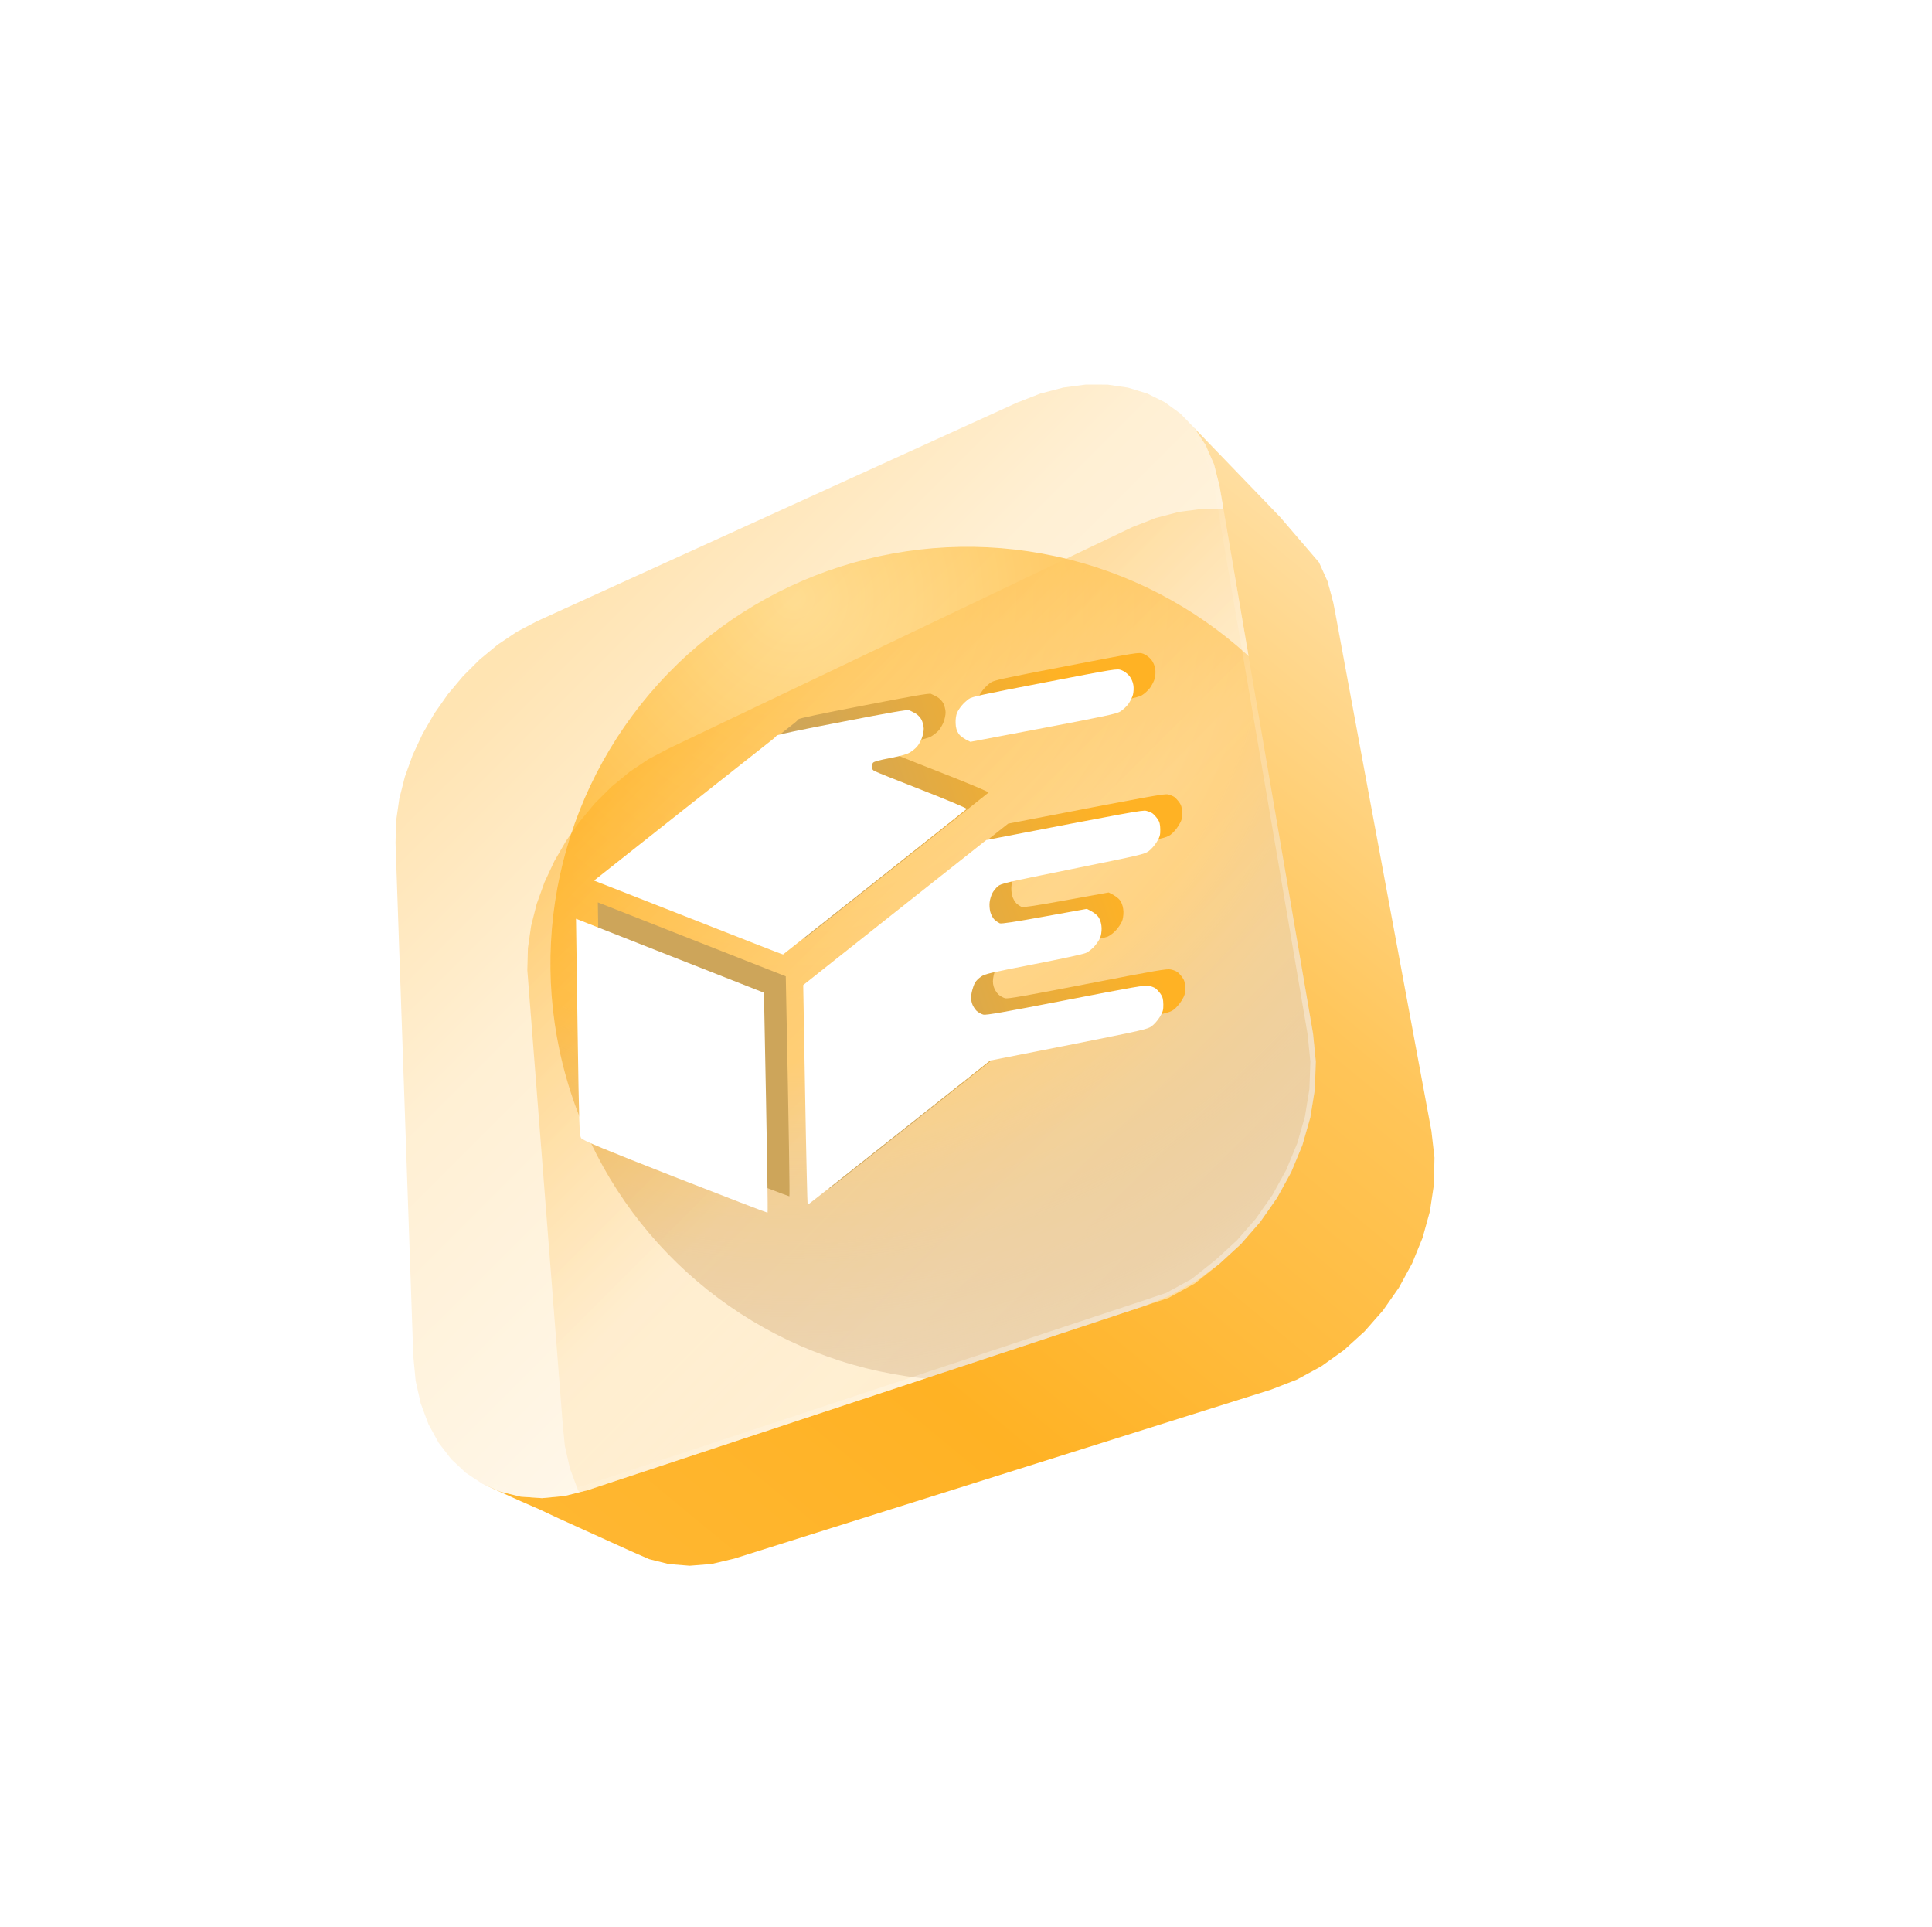 <svg width="354" height="353" viewBox="0 0 354 353" fill="none" xmlns="http://www.w3.org/2000/svg">
<g filter="url(#filter0_f_4_1977)">
<circle cx="177.237" cy="176.552" r="76.381" transform="rotate(44.13 177.237 176.552)" fill="url(#paint0_radial_4_1977)"/>
</g>
<path fill-rule="evenodd" clip-rule="evenodd" d="M216.035 93.77L211.811 94.872L207.513 96.547L122.539 137.112L118.837 139.059L115.33 141.414L112.043 144.132L108.999 147.167L106.224 150.474L103.743 154.012L101.583 157.737L99.772 161.607L98.34 165.582L97.316 169.619L96.732 173.676L96.622 177.712L103.49 264.836L103.49 264.838L104.428 269.012L105.847 272.819L107.718 276.228L110.01 279.206L112.69 281.717L115.727 283.724L119.088 285.192L122.734 286.08L126.632 286.351L130.739 285.967L135.017 284.888L230.322 254.697L234.971 253.137L239.765 250.508L244.245 246.939L248.211 243.296L251.763 239.231L254.853 234.811L257.439 230.107L259.48 225.187L260.935 220.122L261.77 214.982L261.95 209.836L261.444 204.754L244.632 111.857L243.616 107.841L242.053 104.279L239.995 101.189L237.497 98.583L234.609 96.475L231.382 94.874L227.865 93.793L224.105 93.242L220.147 93.231L216.035 93.77ZM103.49 264.836L96.622 177.712L103.062 260.328L103.49 264.836Z" fill="url(#paint1_linear_4_1977)" fill-opacity="0.5"/>
<path fill-rule="evenodd" clip-rule="evenodd" d="M222.444 85.056L223.46 89.072L240.592 189.374L241.098 194.456L240.918 199.602L240.083 204.742L238.627 209.807L236.587 214.727L234.001 219.432L230.911 223.851L227.359 227.916L223.393 231.559L219.057 234.716L214.401 237.322L209.472 239.316L107.682 272.985L103.404 274.063L99.297 274.448L95.4 274.177L91.753 273.289L95.467 275.029L98.814 276.492L102.363 278.157L98.816 276.492L98.814 276.492L95.467 275.029L91.753 273.289L88.392 271.821L95.463 275.028L95.465 275.029L95.467 275.029L98.814 276.492L102.363 278.157L109.091 281.208L115.657 284.186L118.969 285.634L122.55 286.53L126.363 286.837L130.367 286.516L134.523 285.532L232.892 254.568L237.631 252.726L242.096 250.297L246.242 247.337L250.024 243.907L253.399 240.069L256.323 235.885L258.756 231.421L260.66 226.743L261.998 221.916L262.735 217.007L262.839 212.081L262.281 207.204L244.294 110.395L243.25 106.494L241.681 103.02L234.623 94.791L232.148 92.209L227.003 86.873L221.731 81.406L216.33 75.804L218.824 78.404L220.881 81.495L222.444 85.056Z" fill="url(#paint2_linear_4_1977)"/>
<g filter="url(#filter1_b_4_1977)">
<path fill-rule="evenodd" clip-rule="evenodd" d="M194.864 70.986L190.639 72.087L186.342 73.763L98.39 113.798L94.688 115.744L91.181 118.1L87.894 120.817L84.85 123.852L82.075 127.16L79.594 130.697L77.434 134.422L75.623 138.293L74.191 142.268L73.166 146.305L72.583 150.362L72.473 154.398L76.154 252.933L76.154 252.935L77.093 257.109L78.512 260.916L80.383 264.325L82.674 267.303L85.355 269.814L88.392 271.821L91.752 273.289L95.399 274.177L99.297 274.448L103.404 274.064L107.682 272.985L209.47 239.317L214.119 237.757L218.913 235.128L223.393 231.56L227.36 227.916L230.911 223.851L234.001 219.432L236.587 214.727L238.628 209.807L240.084 204.742L240.918 199.602L241.098 194.456L240.592 189.374L223.46 89.073L222.444 85.056L220.881 81.495L218.824 78.405L216.325 75.799L213.437 73.69L210.211 72.09L206.694 71.009L202.934 70.458L198.976 70.447L194.864 70.986ZM76.154 252.933L72.473 154.398L75.727 248.425L76.154 252.933Z" fill="url(#paint3_linear_4_1977)" fill-opacity="0.3"/>
<path d="M76.653 252.87L77.573 256.966L78.968 260.707L80.803 264.051L83.046 266.965L85.666 269.42L88.632 271.38L91.913 272.813L95.476 273.681L99.291 273.947L103.319 273.569L107.542 272.505L209.311 238.843L209.313 238.843L213.917 237.297L218.635 234.71L223.068 231.179L227.001 227.566L230.516 223.542L233.576 219.167L236.136 214.51L238.155 209.642L239.595 204.633L240.42 199.553L240.597 194.472L240.096 189.441L222.971 89.176L221.97 85.219L220.441 81.736L218.432 78.719L215.995 76.177L213.177 74.119L210.025 72.556L206.583 71.498L202.896 70.958L199.008 70.947L194.96 71.478L190.794 72.564L186.536 74.224L98.61 114.247L94.944 116.174L91.481 118.501L88.23 121.188L85.219 124.19L82.471 127.465L80.015 130.967L77.877 134.654L76.086 138.484L74.669 142.414L73.658 146.402L73.082 150.404L72.973 154.395L76.653 252.87Z" stroke="url(#paint4_linear_4_1977)"/>
</g>
<path d="M210.92 120.805C210.577 120.399 209.939 119.923 209.474 119.756C208.651 119.466 208.567 119.482 195.439 122.012L195.427 122.015C183.626 124.287 182.099 124.627 181.519 125.04C181.146 125.305 180.567 125.825 180.259 126.207C179.929 126.571 179.52 127.208 179.359 127.583C179.177 127.983 179.065 128.798 179.098 129.457C179.112 130.29 179.29 130.856 179.635 131.39C179.915 131.807 180.533 132.309 181.803 132.898L195.09 130.38C206.368 128.231 208.502 127.773 209.208 127.378C209.666 127.118 210.348 126.492 210.717 126.013C211.065 125.516 211.472 124.729 211.59 124.278C211.707 123.804 211.756 123.001 211.663 122.483C211.591 121.94 211.263 121.231 210.92 120.805Z" fill="url(#paint5_linear_4_1977)"/>
<path d="M171.719 127.674C171.316 127.452 170.808 127.208 170.575 127.103C170.258 126.971 167.056 127.53 158.289 129.234C150.568 130.713 146.364 131.595 146.304 131.756C146.243 131.875 145.705 132.366 145.125 132.8C144.524 133.26 137.276 138.98 129.014 145.519C120.752 152.057 113.753 157.6 112.841 158.313L125.059 163.101C131.781 165.741 139.56 168.797 142.35 169.885C145.141 170.972 147.445 171.875 147.486 171.846C147.507 171.842 155.045 165.873 164.26 158.591C173.454 151.314 181.032 145.273 181.136 145.188C181.218 145.086 177.601 143.559 173.099 141.796C168.576 140.038 164.643 138.464 164.325 138.29C163.966 138.146 163.729 137.827 163.725 137.549C163.72 137.271 163.818 136.909 163.962 136.731C164.147 136.502 165.067 136.259 167.117 135.86C169.251 135.445 170.191 135.177 170.773 134.807C171.188 134.554 171.768 134.077 172.035 133.768C172.303 133.458 172.69 132.783 172.891 132.272C173.092 131.761 173.267 130.955 173.258 130.484C173.25 130.014 173.069 129.277 172.852 128.848C172.634 128.418 172.122 127.896 171.719 127.674Z" fill="url(#paint6_linear_4_1977)"/>
<path d="M143.977 178.855L126.748 172.081L109.541 165.303L109.824 185.129C110.105 203.604 110.15 204.989 110.495 205.501C110.775 205.919 114.856 207.613 127.666 212.629C136.903 216.238 144.533 219.173 144.638 219.153C144.722 219.137 144.605 210.066 143.977 178.855Z" fill="url(#paint7_linear_4_1977)"/>
<path d="M215.16 145.995C214.947 145.843 214.44 145.642 214.018 145.531C213.385 145.375 211.334 145.731 184.72 150.883L179.295 155.176C176.313 157.535 171.674 161.204 168.982 163.335C166.311 165.463 162.128 168.785 159.664 170.723C157.22 172.656 154.321 174.957 151.174 177.456L151.526 197.611C151.719 208.683 151.94 217.734 151.982 217.725C152.045 217.713 159.604 211.762 185.425 191.279L199.819 188.439C213.732 185.67 214.234 185.551 215.022 184.99C215.478 184.666 216.137 183.916 216.504 183.308C217.075 182.382 217.174 182.041 217.156 180.994C217.14 180.053 217.027 179.582 216.64 179.057C216.36 178.661 215.953 178.225 215.719 178.056C215.507 177.904 214.978 177.686 214.536 177.6C213.84 177.435 211.914 177.766 199.298 180.219C187.77 182.46 184.735 182.985 184.187 182.877C183.807 182.779 183.235 182.462 182.915 182.159C182.594 181.836 182.205 181.204 182.071 180.736C181.892 180.085 181.883 179.572 182.057 178.744C182.194 178.139 182.453 177.359 182.657 177.019C182.84 176.684 183.356 176.176 183.771 175.902C184.456 175.426 185.376 175.204 193.368 173.651C198.557 172.642 202.531 171.784 202.989 171.566C203.426 171.374 204.11 170.833 204.521 170.367C204.933 169.901 205.404 169.209 205.565 168.813C205.747 168.435 205.859 167.641 205.849 167.043C205.837 166.38 205.657 165.664 205.375 165.162C205.094 164.68 204.539 164.166 203.142 163.494L195.378 164.896C190.062 165.865 187.487 166.258 187.191 166.144C186.958 166.039 186.533 165.757 186.235 165.494C185.957 165.226 185.589 164.59 185.454 164.058C185.319 163.527 185.263 162.744 185.338 162.236C185.393 161.754 185.611 161.047 185.814 160.643C185.997 160.264 186.469 159.679 186.821 159.375C187.462 158.842 187.943 158.727 200.558 156.168C213.109 153.621 213.674 153.49 214.462 152.929C214.918 152.605 215.577 151.855 215.944 151.247C216.516 150.321 216.615 149.98 216.597 148.933C216.58 147.992 216.467 147.521 216.08 146.996C215.8 146.6 215.394 146.164 215.16 145.995Z" fill="url(#paint8_linear_4_1977)"/>
<path d="M206.92 123.805C206.577 123.399 205.939 122.923 205.474 122.756C204.651 122.466 204.567 122.482 191.439 125.012L191.427 125.015C179.626 127.287 178.099 127.627 177.519 128.04C177.146 128.305 176.567 128.825 176.259 129.207C175.929 129.571 175.52 130.208 175.359 130.583C175.177 130.983 175.065 131.798 175.098 132.457C175.112 133.29 175.29 133.856 175.635 134.39C175.915 134.807 176.533 135.309 177.803 135.898L191.09 133.38C202.368 131.231 204.502 130.773 205.208 130.378C205.666 130.118 206.348 129.492 206.717 129.013C207.065 128.516 207.472 127.729 207.59 127.278C207.707 126.804 207.756 126.001 207.663 125.483C207.591 124.94 207.263 124.231 206.92 123.805Z" fill="white"/>
<path d="M167.719 130.674C167.316 130.452 166.808 130.208 166.575 130.103C166.258 129.971 163.056 130.53 154.289 132.234C146.568 133.713 142.364 134.595 142.304 134.756C142.243 134.875 141.705 135.366 141.125 135.8C140.524 136.26 133.276 141.98 125.014 148.519C116.752 155.057 109.753 160.6 108.841 161.313L121.059 166.101C127.781 168.741 135.56 171.797 138.35 172.885C141.141 173.972 143.445 174.875 143.486 174.846C143.507 174.842 151.045 168.873 160.26 161.591C169.454 154.314 177.032 148.273 177.136 148.188C177.218 148.086 173.601 146.559 169.099 144.796C164.576 143.038 160.643 141.464 160.325 141.29C159.966 141.146 159.729 140.827 159.725 140.549C159.72 140.271 159.818 139.909 159.962 139.731C160.147 139.502 161.067 139.259 163.117 138.86C165.251 138.445 166.191 138.177 166.773 137.807C167.188 137.554 167.768 137.077 168.035 136.768C168.303 136.458 168.69 135.783 168.891 135.272C169.092 134.761 169.267 133.955 169.258 133.484C169.25 133.014 169.069 132.277 168.852 131.848C168.634 131.418 168.122 130.896 167.719 130.674Z" fill="white"/>
<path d="M139.977 181.855L122.748 175.081L105.541 168.303L105.824 188.129C106.105 206.604 106.15 207.989 106.495 208.501C106.775 208.919 110.856 210.613 123.666 215.629C132.903 219.238 140.533 222.173 140.638 222.153C140.722 222.137 140.605 213.066 139.977 181.855Z" fill="white"/>
<path d="M211.16 148.995C210.947 148.843 210.44 148.642 210.018 148.531C209.385 148.375 207.334 148.731 180.72 153.883L175.295 158.176C172.313 160.535 167.674 164.204 164.982 166.335C162.311 168.463 158.128 171.785 155.664 173.723C153.22 175.656 150.321 177.957 147.174 180.456L147.526 200.611C147.719 211.683 147.94 220.734 147.982 220.725C148.045 220.713 155.604 214.762 181.425 194.279L195.819 191.439C209.732 188.67 210.234 188.551 211.022 187.99C211.478 187.666 212.137 186.916 212.504 186.308C213.075 185.382 213.174 185.041 213.156 183.994C213.14 183.053 213.027 182.582 212.64 182.057C212.36 181.661 211.953 181.225 211.719 181.056C211.507 180.904 210.978 180.686 210.536 180.6C209.84 180.435 207.914 180.766 195.298 183.219C183.77 185.46 180.735 185.985 180.187 185.877C179.807 185.779 179.235 185.462 178.915 185.159C178.594 184.836 178.205 184.204 178.071 183.736C177.892 183.085 177.883 182.572 178.057 181.744C178.194 181.139 178.453 180.359 178.657 180.019C178.84 179.684 179.356 179.176 179.771 178.902C180.456 178.426 181.376 178.204 189.368 176.651C194.557 175.642 198.531 174.784 198.989 174.566C199.426 174.374 200.11 173.833 200.521 173.367C200.933 172.901 201.404 172.209 201.565 171.813C201.747 171.435 201.859 170.641 201.849 170.043C201.837 169.38 201.657 168.664 201.375 168.162C201.094 167.68 200.539 167.166 199.142 166.494L191.378 167.896C186.062 168.865 183.487 169.258 183.191 169.144C182.958 169.039 182.533 168.757 182.235 168.494C181.957 168.226 181.589 167.59 181.454 167.058C181.319 166.527 181.263 165.744 181.338 165.236C181.393 164.754 181.611 164.047 181.814 163.643C181.997 163.264 182.469 162.679 182.821 162.375C183.462 161.842 183.943 161.727 196.558 159.168C209.109 156.621 209.674 156.49 210.462 155.929C210.918 155.605 211.577 154.855 211.944 154.247C212.516 153.321 212.615 152.98 212.597 151.933C212.58 150.992 212.467 150.521 212.08 149.996C211.8 149.6 211.394 149.164 211.16 148.995Z" fill="white"/>
<defs>
<filter id="filter0_f_4_1977" x="0.855" y="0.171" width="352.763" height="352.762" filterUnits="userSpaceOnUse" color-interpolation-filters="sRGB">
<feFlood flood-opacity="0" result="BackgroundImageFix"/>
<feBlend mode="normal" in="SourceGraphic" in2="BackgroundImageFix" result="shape"/>
<feGaussianBlur stdDeviation="50" result="effect1_foregroundBlur_4_1977"/>
</filter>
<filter id="filter1_b_4_1977" x="59.473" y="57.447" width="194.625" height="230.002" filterUnits="userSpaceOnUse" color-interpolation-filters="sRGB">
<feFlood flood-opacity="0" result="BackgroundImageFix"/>
<feGaussianBlur in="BackgroundImageFix" stdDeviation="6.5"/>
<feComposite in2="SourceAlpha" operator="in" result="effect1_backgroundBlur_4_1977"/>
<feBlend mode="normal" in="SourceGraphic" in2="effect1_backgroundBlur_4_1977" result="shape"/>
</filter>
<radialGradient id="paint0_radial_4_1977" cx="0" cy="0" r="1" gradientUnits="userSpaceOnUse" gradientTransform="translate(108.37 150.703) rotate(33.909) scale(191.806 198.051)">
<stop stop-color="#FFEAB3"/>
<stop offset="0.438" stop-color="#FFB224"/>
<stop offset="1" stop-color="#2A1950" stop-opacity="0"/>
</radialGradient>
<linearGradient id="paint1_linear_4_1977" x1="264.447" y1="284.554" x2="98.576" y2="118.624" gradientUnits="userSpaceOnUse">
<stop offset="0.321" stop-color="#FFDC9A"/>
<stop offset="0.581" stop-color="#FFEAC5"/>
<stop offset="0.894" stop-color="#FFA90C"/>
</linearGradient>
<linearGradient id="paint2_linear_4_1977" x1="295.798" y1="95.522" x2="108.392" y2="322.882" gradientUnits="userSpaceOnUse">
<stop stop-color="#FFEBC6"/>
<stop offset="0.359" stop-color="#FFC559"/>
<stop offset="0.684" stop-color="#FFB224"/>
<stop offset="1" stop-color="#FFB937"/>
</linearGradient>
<linearGradient id="paint3_linear_4_1977" x1="242.796" y1="267.858" x2="76.926" y2="101.928" gradientUnits="userSpaceOnUse">
<stop offset="0.321" stop-color="#FFECCA"/>
<stop offset="0.685" stop-color="#FFCD70"/>
<stop offset="0.894" stop-color="#FFA500"/>
</linearGradient>
<linearGradient id="paint4_linear_4_1977" x1="245.969" y1="241.508" x2="68.411" y2="119.685" gradientUnits="userSpaceOnUse">
<stop offset="0.181" stop-color="white" stop-opacity="0.35"/>
<stop offset="0.533" stop-color="white" stop-opacity="0"/>
</linearGradient>
<linearGradient id="paint5_linear_4_1977" x1="266.421" y1="132.915" x2="80.862" y2="196.724" gradientUnits="userSpaceOnUse">
<stop offset="0.334" stop-color="#FFB224"/>
<stop offset="0.591" stop-color="#CDA55A"/>
</linearGradient>
<linearGradient id="paint6_linear_4_1977" x1="266.421" y1="132.915" x2="80.862" y2="196.724" gradientUnits="userSpaceOnUse">
<stop offset="0.334" stop-color="#FFB224"/>
<stop offset="0.591" stop-color="#CDA55A"/>
</linearGradient>
<linearGradient id="paint7_linear_4_1977" x1="266.421" y1="132.915" x2="80.862" y2="196.724" gradientUnits="userSpaceOnUse">
<stop offset="0.334" stop-color="#FFB224"/>
<stop offset="0.591" stop-color="#CDA55A"/>
</linearGradient>
<linearGradient id="paint8_linear_4_1977" x1="266.421" y1="132.915" x2="80.862" y2="196.724" gradientUnits="userSpaceOnUse">
<stop offset="0.334" stop-color="#FFB224"/>
<stop offset="0.591" stop-color="#CDA55A"/>
</linearGradient>
</defs>
</svg>

